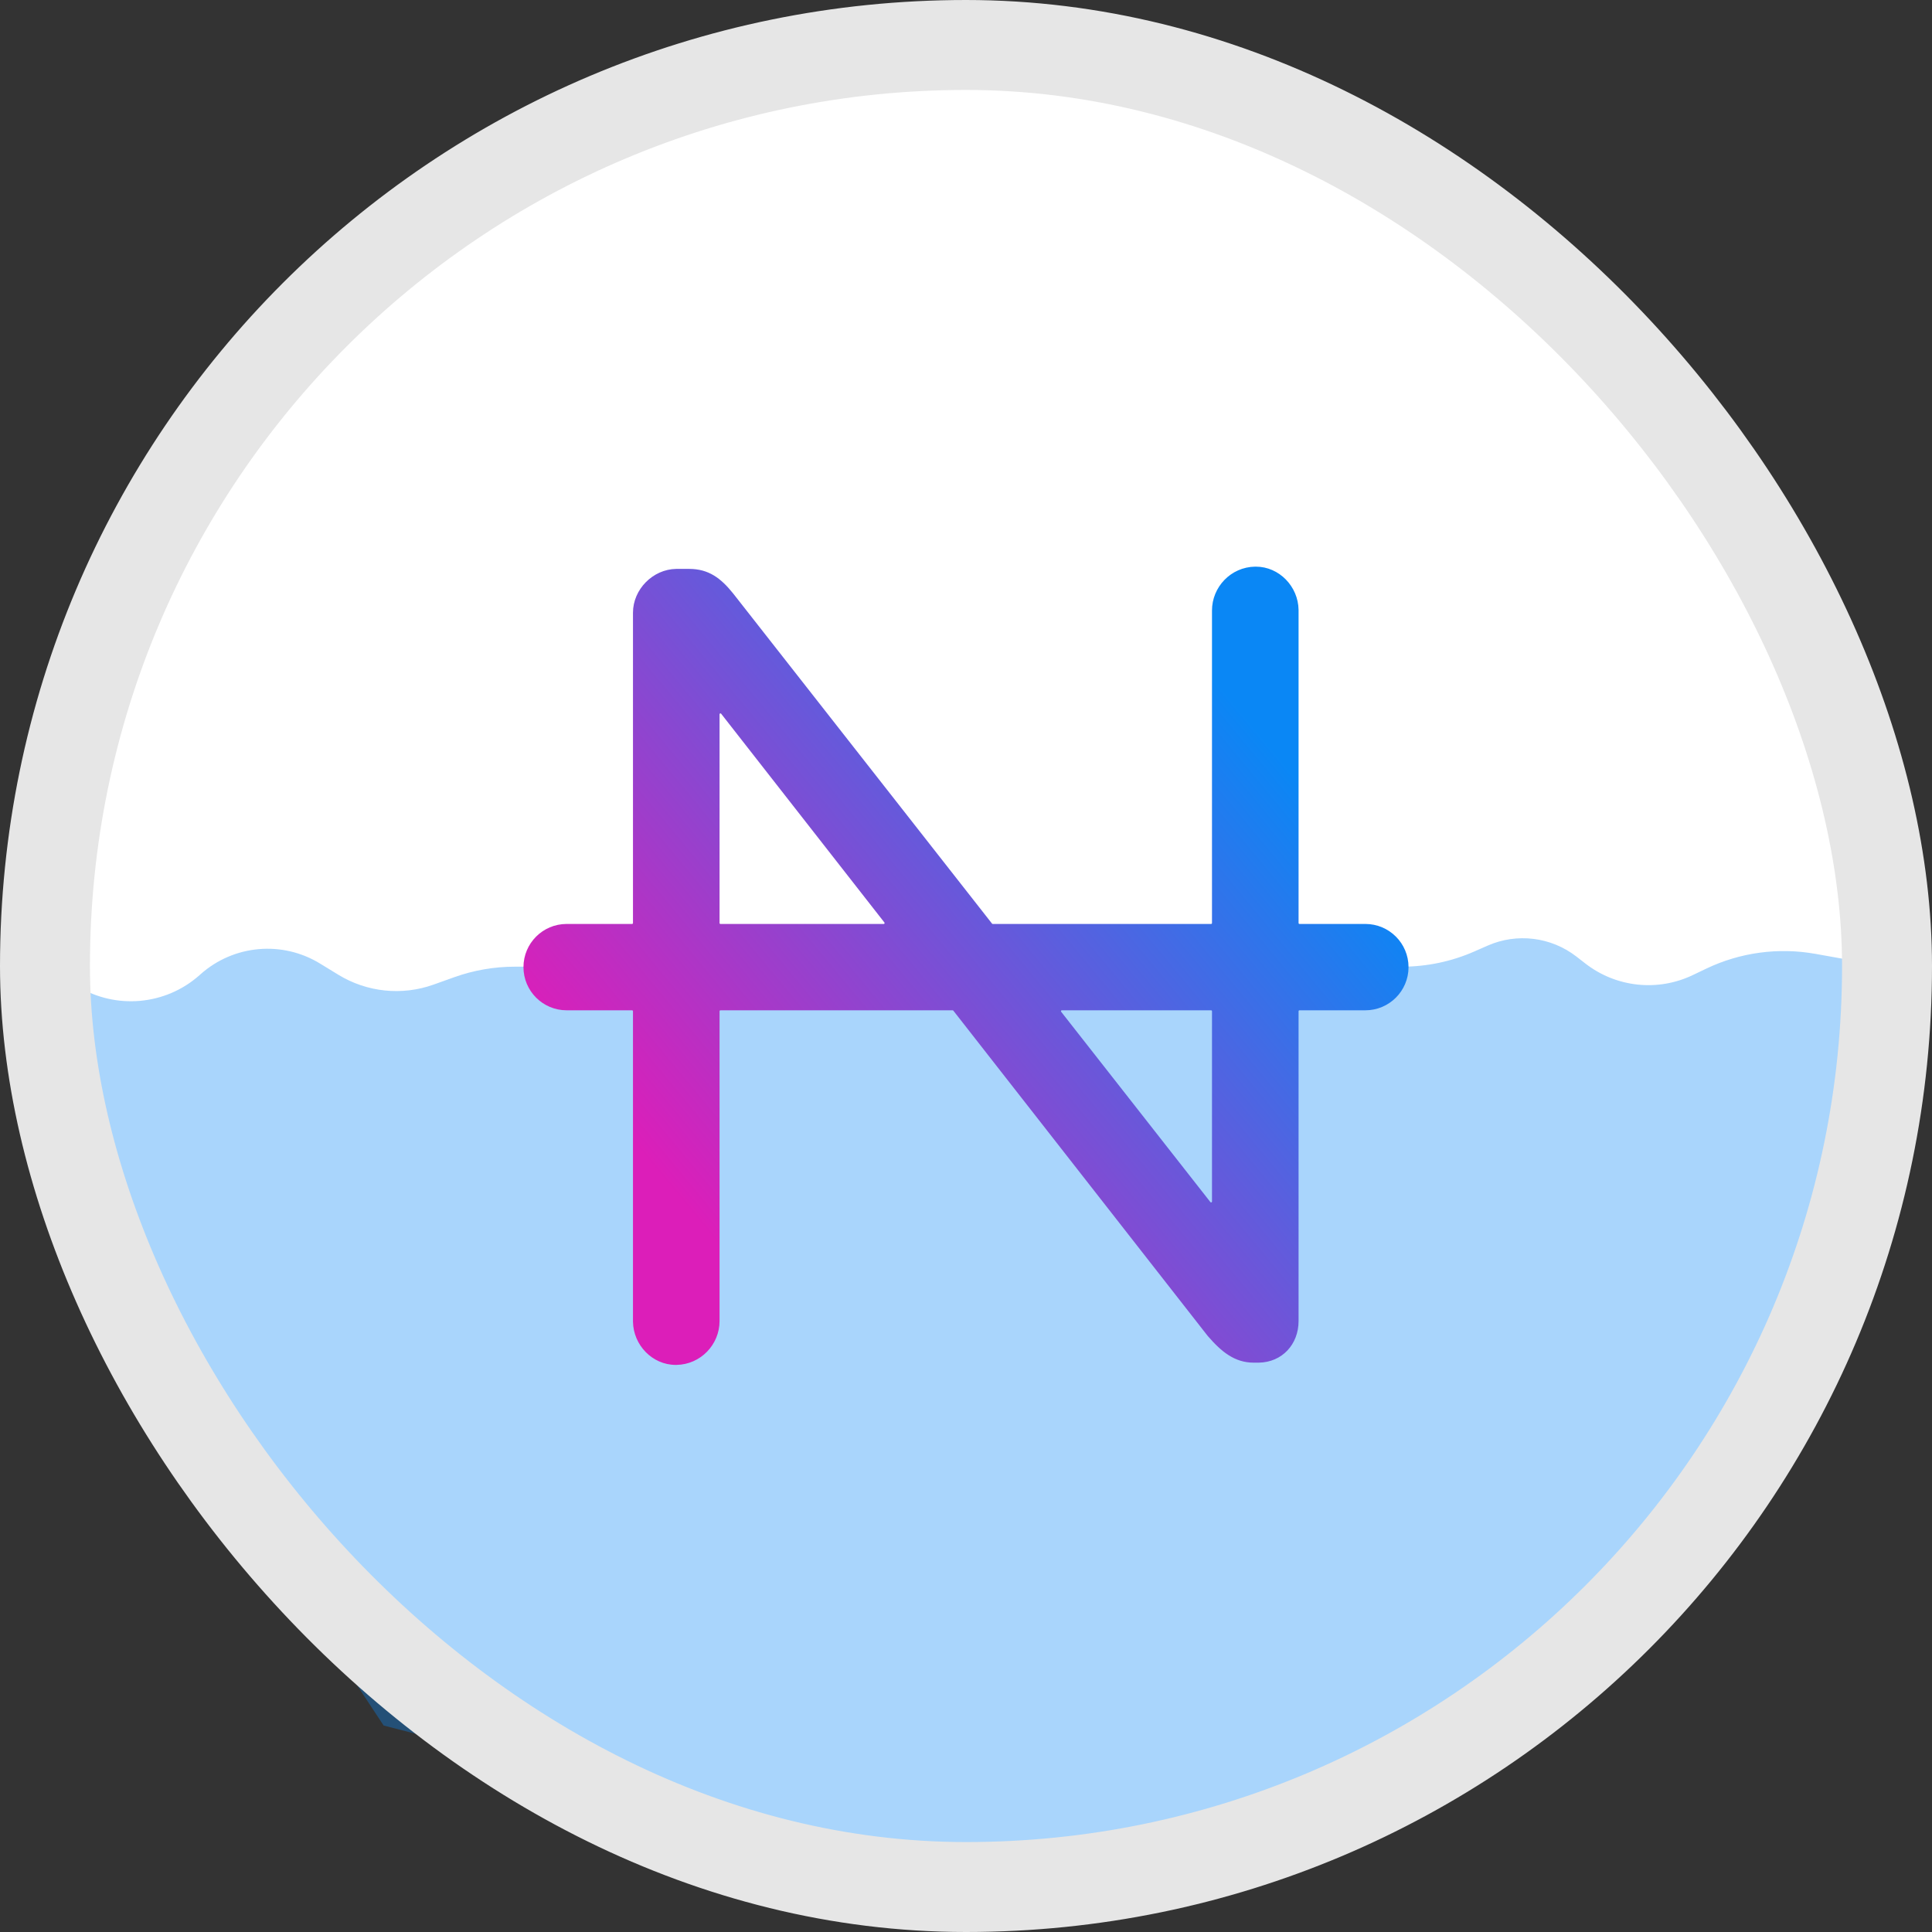 <svg height="1074" viewBox="0 0 1074 1074" width="1074" xmlns="http://www.w3.org/2000/svg" xmlns:xlink="http://www.w3.org/1999/xlink"><rect x="0" y="0" width="1074" height="1074" fill="#333333" stroke="none"/><linearGradient id="a" x1="85.1%" x2="15.512%" y1="23.76%" y2="76.01%"><stop offset="0" stop-color="#0a87f5"/><stop offset="1" stop-color="#dc1eb9"/></linearGradient><g fill="none" fill-rule="evenodd" transform="translate(24 25)"><rect fill="#fff" height="1024" rx="512" width="1024" x="1"/><path d="m.991 512.375 18.062 10.928c21.53 13.026 49.033 10.513 67.846-6.198l.642-.57c18.413-16.356 45.354-18.75 66.363-5.898l10.182 6.229c15.925 9.742 35.405 11.749 52.982 5.459l11.456-4.1c10.813-3.87 22.212-5.849 33.697-5.849h493.121c13.878 0 27.604-2.889 40.305-8.482l7.278-3.205c16.35-7.201 35.332-4.862 49.445 6.093l4.968 3.856c17.085 13.262 40.194 15.739 59.702 6.4l7.403-3.544c18.904-9.049 40.173-11.931 60.804-8.236l39.756 7.119c-33.797 236.238-165.227 406.78-394.29 511.625-385.848 3-118.212-7.783-441.442-89.783-126.403-190.082-189.162-330.696-188.279-421.842z" fill="#0a87f5" fill-opacity=".35" fill-rule="nonzero"/><rect height="1024" rx="512" stroke="#e6e6e6" stroke-width="50" width="1024" x="1"/><path d="m674.125 290c12.994 0 23.537 11.026 23.747 23.982l.003.393v173.75c0 .276.224.5.5.5h36.625c13.255 0 24 10.745 24 24s-10.745 24-24 24h-36.625c-.276 0-.5.224-.5.5v172.25c0 12.994-9.188 22.925-22.107 23.122l-.393.003h-2.5c-10.459 0-17.89-6.056-25.273-14.592l-.352-.408-141.291-180.683c-.095-.121-.24-.192-.394-.192h-129.065c-.276 0-.5.224-.5.5v172.25c0 12.994-10.414 24.15-23.963 24.375h-.412c-12.994 0-23.537-11.026-23.747-23.982l-.003-.393v-172.25c0-.276-.224-.5-.5-.5h-36.375c-13.255 0-24-10.745-24-24s10.745-24 24-24h36.375c.276 0 .5-.224.5-.5v-172.5c0-12.994 11.026-24.15 23.982-24.372l.393-.003h6.875c10.904 0 17.698 5.284 24.365 13.576l.635.799 143.346 182.809c.095.121.24.191.393.191h121.386c.276 0 .5-.224.5-.5v-173.75c0-12.994 10.414-24.15 23.963-24.375zm-24.875 246.625h-82.963c-.276 0-.5.224-.5.5 0 .112.038.22.107.309l82.963 105.802c.17.217.485.255.702.085.121-.095.191-.24.191-.393v-105.802c0-.276-.224-.5-.5-.5zm-273.25-164.549v116.049c0 .276.224.5.5.5h90.748c.276 0 .5-.224.5-.5 0-.112-.037-.22-.106-.308l-90.748-116.049c-.17-.218-.484-.256-.702-.086-.121.095-.192.24-.192.394z" fill="url(#a)" fill-rule="nonzero"/></g></svg>